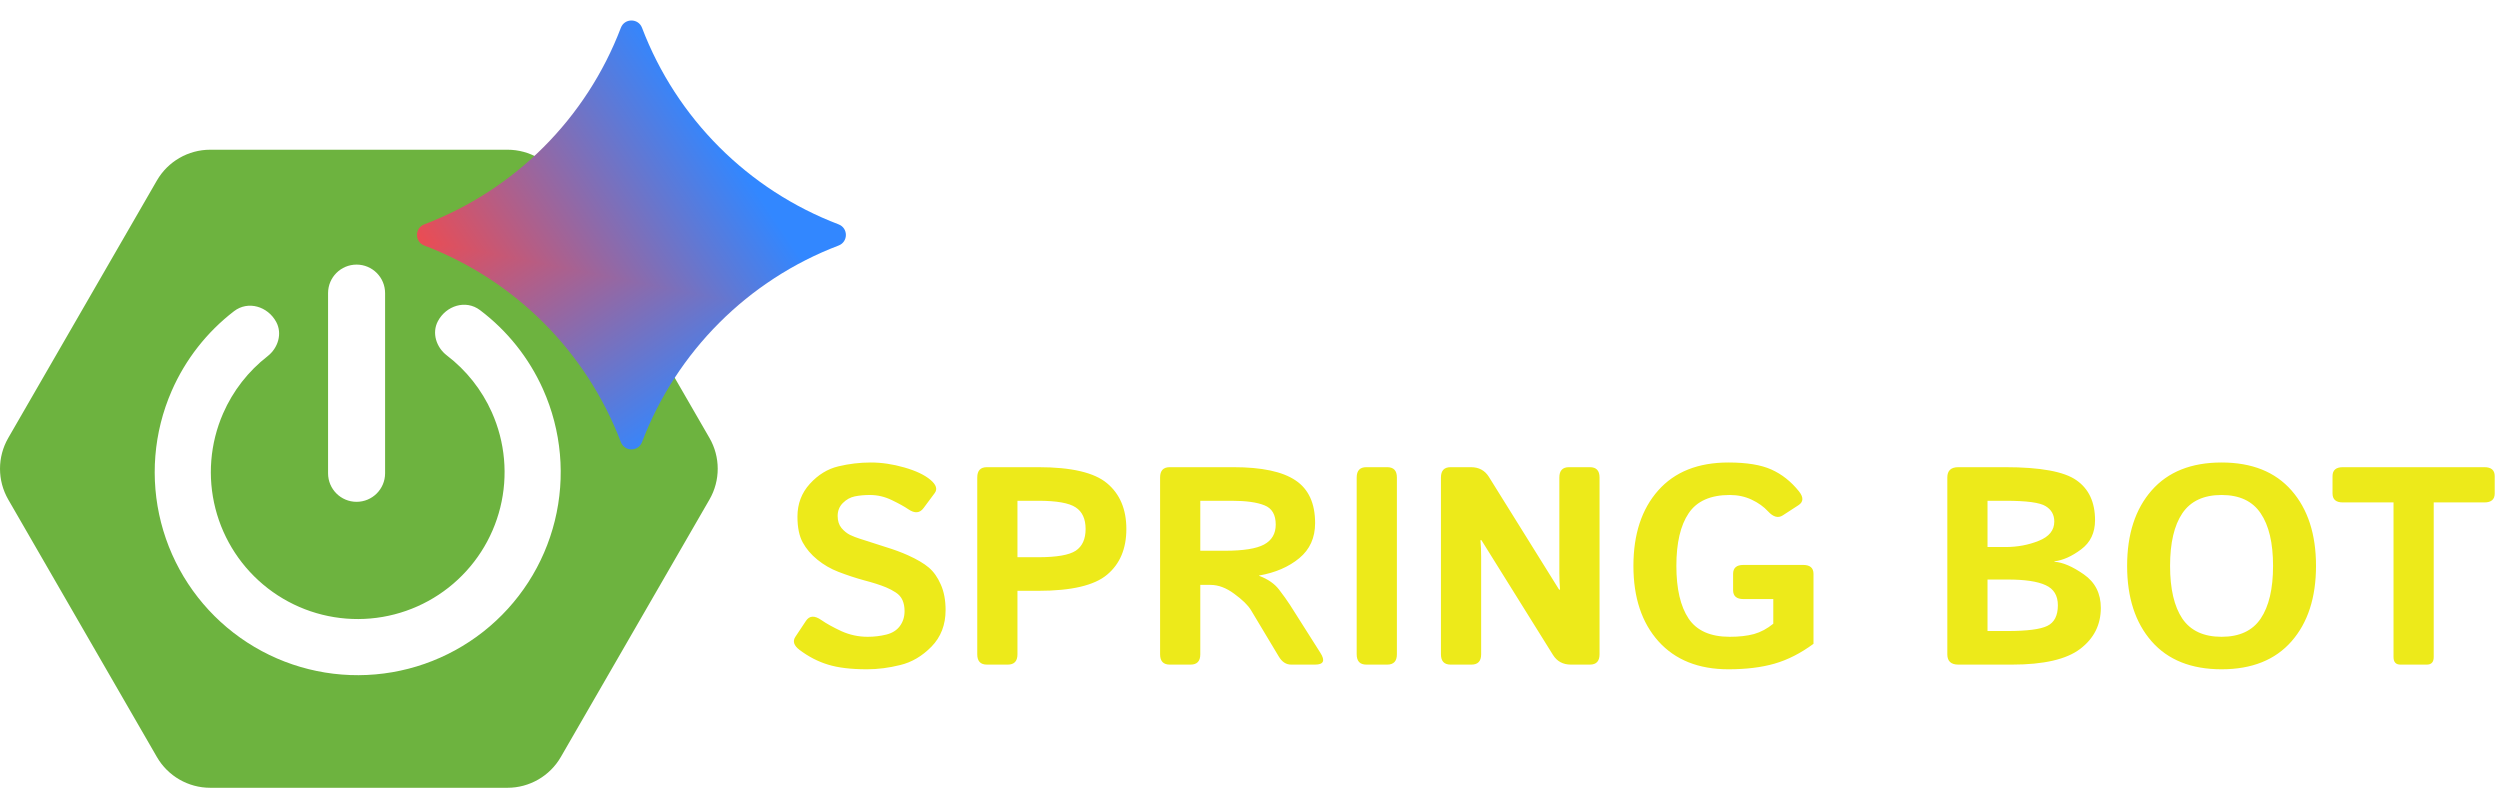 <svg width="1096" height="346" viewBox="0 0 1096 346" fill="none" xmlns="http://www.w3.org/2000/svg">
<path d="M222.484 65.637C232.13 65.637 241.044 70.783 245.867 79.137L311.029 192C315.852 200.354 315.852 210.646 311.029 219L245.867 331.863C241.044 340.217 232.13 345.363 222.484 345.363H92.162C82.516 345.363 73.602 340.217 68.779 331.863L3.617 219C-1.206 210.646 -1.206 200.354 3.617 192L68.779 79.137C73.602 70.783 82.516 65.637 92.162 65.637H222.484ZM210.413 135.942C204.212 131.266 195.611 133.955 191.969 140.814C189.237 145.959 191.262 152.281 195.892 155.815C204.396 162.307 211.195 170.852 215.606 180.72C221.461 193.816 222.774 208.492 219.339 222.42C215.903 236.348 207.915 248.729 196.642 257.601C185.368 266.472 171.455 271.325 157.11 271.389C142.765 271.453 128.81 266.724 117.458 257.954C106.106 249.184 98.007 236.874 94.447 222.978C90.888 209.081 92.07 194.394 97.808 181.246C102.131 171.339 108.853 162.734 117.299 156.167C121.897 152.591 123.866 146.251 121.088 141.131C117.384 134.305 108.759 131.691 102.601 136.423C90.735 145.539 81.296 157.551 75.251 171.403C67.321 189.576 65.687 209.877 70.607 229.085C75.528 248.293 86.721 265.308 102.412 277.43C118.103 289.552 137.393 296.087 157.221 295.998C177.048 295.909 196.278 289.203 211.86 276.941C227.442 264.68 238.484 247.565 243.232 228.314C247.981 209.064 246.165 188.778 238.073 170.677C231.905 156.879 222.359 144.952 210.413 135.942ZM156.323 116C149.42 116 143.823 121.597 143.823 128.5V207.5C143.823 214.403 149.42 220 156.323 220C163.227 220 168.823 214.403 168.823 207.5V128.5C168.823 121.597 163.227 116 156.323 116Z" fill="#6DB33F"/>
<g clip-path="url(#paint0_diamond_87_34_clip_path)" data-figma-skip-parse="true"><g transform="matrix(0.197 0.039 -0.039 0.197 173.824 103)"><rect x="0" y="0" width="1111.19" height="707.638" fill="url(#paint0_diamond_87_34)" opacity="1" shape-rendering="crispEdges"/><rect x="0" y="0" width="1111.19" height="707.638" transform="scale(1 -1)" fill="url(#paint0_diamond_87_34)" opacity="1" shape-rendering="crispEdges"/><rect x="0" y="0" width="1111.19" height="707.638" transform="scale(-1 1)" fill="url(#paint0_diamond_87_34)" opacity="1" shape-rendering="crispEdges"/><rect x="0" y="0" width="1111.19" height="707.638" transform="scale(-1)" fill="url(#paint0_diamond_87_34)" opacity="1" shape-rendering="crispEdges"/></g></g><path d="M272.185 12.183C273.809 7.92 279.84 7.92 281.463 12.183C296.582 51.886 327.938 83.243 367.641 98.361C371.905 99.984 371.905 106.016 367.641 107.639C327.938 122.757 296.582 154.113 281.463 193.817C279.84 198.08 273.809 198.08 272.185 193.817C257.067 154.113 225.711 122.757 186.007 107.639C181.744 106.016 181.744 99.984 186.007 98.361C225.711 83.243 257.067 51.886 272.185 12.183Z" data-figma-gradient-fill="{&#34;type&#34;:&#34;GRADIENT_DIAMOND&#34;,&#34;stops&#34;:[{&#34;color&#34;:{&#34;r&#34;:0.95686274766921997,&#34;g&#34;:0.28627452254295349,&#34;b&#34;:0.29019609093666077,&#34;a&#34;:1.0},&#34;position&#34;:0.0},{&#34;color&#34;:{&#34;r&#34;:0.19607843458652496,&#34;g&#34;:0.52941179275512695,&#34;b&#34;:1.0,&#34;a&#34;:1.0},&#34;position&#34;:1.0}],&#34;stopsVar&#34;:[{&#34;color&#34;:{&#34;r&#34;:0.95686274766921997,&#34;g&#34;:0.28627452254295349,&#34;b&#34;:0.29019609093666077,&#34;a&#34;:1.0},&#34;position&#34;:0.0},{&#34;color&#34;:{&#34;r&#34;:0.19607843458652496,&#34;g&#34;:0.52941179275512695,&#34;b&#34;:1.0,&#34;a&#34;:1.0},&#34;position&#34;:1.0}],&#34;transform&#34;:{&#34;m00&#34;:394.17306518554688,&#34;m01&#34;:-77.910270690917969,&#34;m02&#34;:15.692821502685547,&#34;m10&#34;:77.910270690917969,&#34;m11&#34;:394.17306518554688,&#34;m12&#34;:-133.04167175292969},&#34;opacity&#34;:1.0,&#34;blendMode&#34;:&#34;NORMAL&#34;,&#34;visible&#34;:true}"/>
<path d="M350.507 284.905C348.013 283.014 347.409 281.103 348.697 279.171L353.344 272.17C354.873 269.876 357.106 269.755 360.044 271.808C362.297 273.377 365.235 275.007 368.856 276.697C372.518 278.346 376.36 279.171 380.384 279.171C383.201 279.171 385.917 278.849 388.532 278.205C391.148 277.562 393.14 276.314 394.508 274.463C395.876 272.612 396.56 270.419 396.56 267.884C396.56 266.074 396.258 264.484 395.654 263.116C395.051 261.748 394.065 260.621 392.697 259.736C391.329 258.851 389.921 258.107 388.472 257.503C385.937 256.457 382.738 255.431 378.875 254.425C375.053 253.379 371.27 252.131 367.528 250.683C364.188 249.395 361.13 247.625 358.354 245.371C355.577 243.118 353.425 240.583 351.896 237.766C350.367 234.95 349.602 231.187 349.602 226.48C349.602 220.886 351.413 216.098 355.034 212.115C358.656 208.131 362.82 205.576 367.528 204.449C372.236 203.323 376.984 202.759 381.772 202.759C386.52 202.759 391.409 203.484 396.439 204.932C401.509 206.381 405.332 208.191 407.907 210.364C410.442 212.497 411.066 214.428 409.778 216.158L404.889 222.737C403.239 224.991 401.026 225.172 398.25 223.281C396.479 222.073 394.045 220.725 390.947 219.237C387.889 217.748 384.69 217.003 381.35 217.003C378.976 217.003 376.783 217.205 374.771 217.607C372.799 218.009 371.049 218.975 369.52 220.504C367.991 222.033 367.226 223.924 367.226 226.178C367.226 228.351 367.79 230.121 368.916 231.489C370.043 232.817 371.29 233.823 372.658 234.507C374.027 235.151 375.415 235.694 376.823 236.137C381.169 237.545 385.052 238.792 388.472 239.879C391.892 240.925 395.051 242.092 397.948 243.379C401.972 245.19 405.05 247.001 407.183 248.812C409.315 250.622 411.066 253.097 412.434 256.236C413.842 259.374 414.546 263.116 414.546 267.462C414.546 273.9 412.494 279.232 408.39 283.457C404.285 287.641 399.718 290.337 394.689 291.544C389.699 292.792 384.83 293.415 380.082 293.415C373.081 293.415 367.387 292.731 363.001 291.363C358.615 290.035 354.451 287.883 350.507 284.905ZM432.653 291.363C429.837 291.363 428.428 289.854 428.428 286.837V209.338C428.428 206.32 429.837 204.811 432.653 204.811H455.227C469.712 204.811 479.752 207.165 485.345 211.873C490.978 216.581 493.795 223.26 493.795 231.912C493.795 240.563 490.978 247.242 485.345 251.95C479.752 256.658 469.712 259.012 455.227 259.012H446.053V286.837C446.053 289.854 444.644 291.363 441.828 291.363H432.653ZM446.053 244.285H455.166C463.214 244.285 468.686 243.339 471.584 241.448C474.481 239.517 475.929 236.338 475.929 231.912C475.929 227.485 474.481 224.327 471.584 222.436C468.686 220.504 463.214 219.538 455.166 219.538H446.053V244.285ZM512.807 291.363C509.991 291.363 508.582 289.854 508.582 286.837V209.338C508.582 206.32 509.991 204.811 512.807 204.811H540.753C553.186 204.811 562.26 206.743 567.974 210.606C573.687 214.428 576.544 220.665 576.544 229.316C576.544 235.754 574.231 240.885 569.603 244.707C564.976 248.53 559.101 251.065 551.979 252.312V252.433C555.842 253.882 558.759 255.893 560.731 258.469C562.702 261.044 564.312 263.297 565.559 265.229L578.838 286.173C581.051 289.633 580.286 291.363 576.544 291.363H566.042C563.829 291.363 562.018 290.176 560.61 287.802L548.418 267.462C547.09 265.289 544.656 262.915 541.115 260.34C537.614 257.724 534.133 256.417 530.673 256.417H526.207V286.837C526.207 289.854 524.798 291.363 521.982 291.363H512.807ZM526.207 241.448H537.011C545.058 241.448 550.772 240.543 554.152 238.732C557.572 236.881 559.282 233.964 559.282 229.98C559.282 225.635 557.632 222.818 554.333 221.53C551.074 220.202 546.265 219.538 539.908 219.538H526.207V241.448ZM598.997 291.363C596.18 291.363 594.772 289.854 594.772 286.837V209.338C594.772 206.32 596.18 204.811 598.997 204.811H608.171C610.988 204.811 612.396 206.32 612.396 209.338V286.837C612.396 289.854 610.988 291.363 608.171 291.363H598.997ZM635.936 291.363C633.119 291.363 631.711 289.854 631.711 286.837V209.338C631.711 206.32 633.119 204.811 635.936 204.811H644.868C648.329 204.811 650.944 206.22 652.715 209.036L683.497 258.469H683.919C683.718 256.054 683.618 253.64 683.618 251.226V209.338C683.618 206.32 685.026 204.811 687.843 204.811H697.017C699.834 204.811 701.242 206.32 701.242 209.338V286.837C701.242 289.854 699.834 291.363 697.017 291.363H688.688C685.227 291.363 682.612 289.955 680.841 287.138L649.456 236.801H649.033C649.234 239.215 649.335 241.629 649.335 244.043V286.837C649.335 289.854 647.927 291.363 645.11 291.363H635.936ZM716.09 248.087C716.09 234.205 719.711 223.18 726.954 215.012C734.197 206.843 744.457 202.759 757.736 202.759C765.743 202.759 772.02 203.785 776.567 205.837C781.155 207.89 785.178 211.068 788.639 215.374C790.731 217.989 790.671 220.021 788.458 221.47L781.577 225.936C779.565 227.264 777.412 226.681 775.119 224.186C773.228 222.134 770.833 220.424 767.936 219.056C765.039 217.688 761.84 217.003 758.34 217.003C749.89 217.003 743.874 219.679 740.293 225.031C736.712 230.342 734.921 238.028 734.921 248.087C734.921 258.147 736.712 265.852 740.293 271.204C743.874 276.515 749.89 279.171 758.34 279.171C762.444 279.171 765.985 278.769 768.962 277.964C771.94 277.119 774.757 275.61 777.412 273.437V262.633H764.315C761.297 262.633 759.788 261.326 759.788 258.71V251.588C759.788 248.973 761.297 247.665 764.315 247.665H790.51C793.528 247.665 795.037 248.973 795.037 251.588V282.249C789.403 286.394 783.71 289.291 777.956 290.941C772.242 292.591 765.502 293.415 757.736 293.415C744.659 293.415 734.438 289.331 727.075 281.163C719.751 272.995 716.09 261.969 716.09 248.087ZM858.532 291.363C855.313 291.363 853.704 289.854 853.704 286.837V209.338C853.704 206.32 855.313 204.811 858.532 204.811H879.054C894.505 204.811 904.927 206.723 910.318 210.545C915.751 214.328 918.467 220.162 918.467 228.049C918.467 233.561 916.435 237.827 912.371 240.844C908.347 243.862 904.444 245.613 900.661 246.096V246.277C904.323 246.518 908.628 248.369 913.578 251.829C918.527 255.29 921.002 260.179 921.002 266.496C921.002 273.9 917.984 279.895 911.948 284.483C905.912 289.07 895.954 291.363 882.071 291.363H858.532ZM871.328 276.636H880.14C888.67 276.636 894.465 275.892 897.523 274.403C900.621 272.914 902.17 269.896 902.17 265.349C902.17 261.084 900.38 258.147 896.799 256.537C893.258 254.888 887.705 254.063 880.14 254.063H871.328V276.636ZM871.328 239.818H879.235C884.425 239.818 889.274 238.913 893.781 237.102C898.328 235.292 900.601 232.475 900.601 228.652C900.601 225.675 899.334 223.421 896.799 221.892C894.304 220.323 888.449 219.538 879.235 219.538H871.328V239.818ZM932.53 248.087C932.53 234.205 936.111 223.18 943.273 215.012C950.436 206.843 960.656 202.759 973.935 202.759C987.213 202.759 997.434 206.843 1004.6 215.012C1011.76 223.18 1015.34 234.205 1015.34 248.087C1015.34 261.969 1011.76 272.995 1004.6 281.163C997.434 289.331 987.213 293.415 973.935 293.415C960.656 293.415 950.436 289.331 943.273 281.163C936.111 272.995 932.53 261.969 932.53 248.087ZM951.361 248.087C951.361 258.147 953.152 265.852 956.733 271.204C960.354 276.515 966.088 279.171 973.935 279.171C981.781 279.171 987.495 276.515 991.076 271.204C994.698 265.852 996.508 258.147 996.508 248.087C996.508 238.028 994.698 230.342 991.076 225.031C987.495 219.679 981.781 217.003 973.935 217.003C966.088 217.003 960.354 219.679 956.733 225.031C953.152 230.342 951.361 238.028 951.361 248.087ZM1027.11 220.263C1024.09 220.263 1022.58 218.955 1022.58 216.34V208.735C1022.58 206.119 1024.09 204.811 1027.11 204.811H1089.16C1092.17 204.811 1093.68 206.119 1093.68 208.735V216.34C1093.68 218.955 1092.17 220.263 1089.16 220.263H1066.94V288.044C1066.94 290.257 1065.94 291.363 1063.93 291.363H1052.34C1050.33 291.363 1049.32 290.257 1049.32 288.044V220.263H1027.11Z" fill="#EDEA1A"/>
<defs>
<clipPath id="paint0_diamond_87_34_clip_path"><path d="M272.185 12.183C273.809 7.92 279.84 7.92 281.463 12.183C296.582 51.886 327.938 83.243 367.641 98.361C371.905 99.984 371.905 106.016 367.641 107.639C327.938 122.757 296.582 154.113 281.463 193.817C279.84 198.08 273.809 198.08 272.185 193.817C257.067 154.113 225.711 122.757 186.007 107.639C181.744 106.016 181.744 99.984 186.007 98.361C225.711 83.243 257.067 51.886 272.185 12.183Z"/></clipPath><linearGradient id="paint0_diamond_87_34" x1="0" y1="0" x2="500" y2="500" gradientUnits="userSpaceOnUse">
<stop stop-color="#F4494A"/>
<stop offset="1" stop-color="#3287FF"/>
</linearGradient>
</defs>
</svg>
